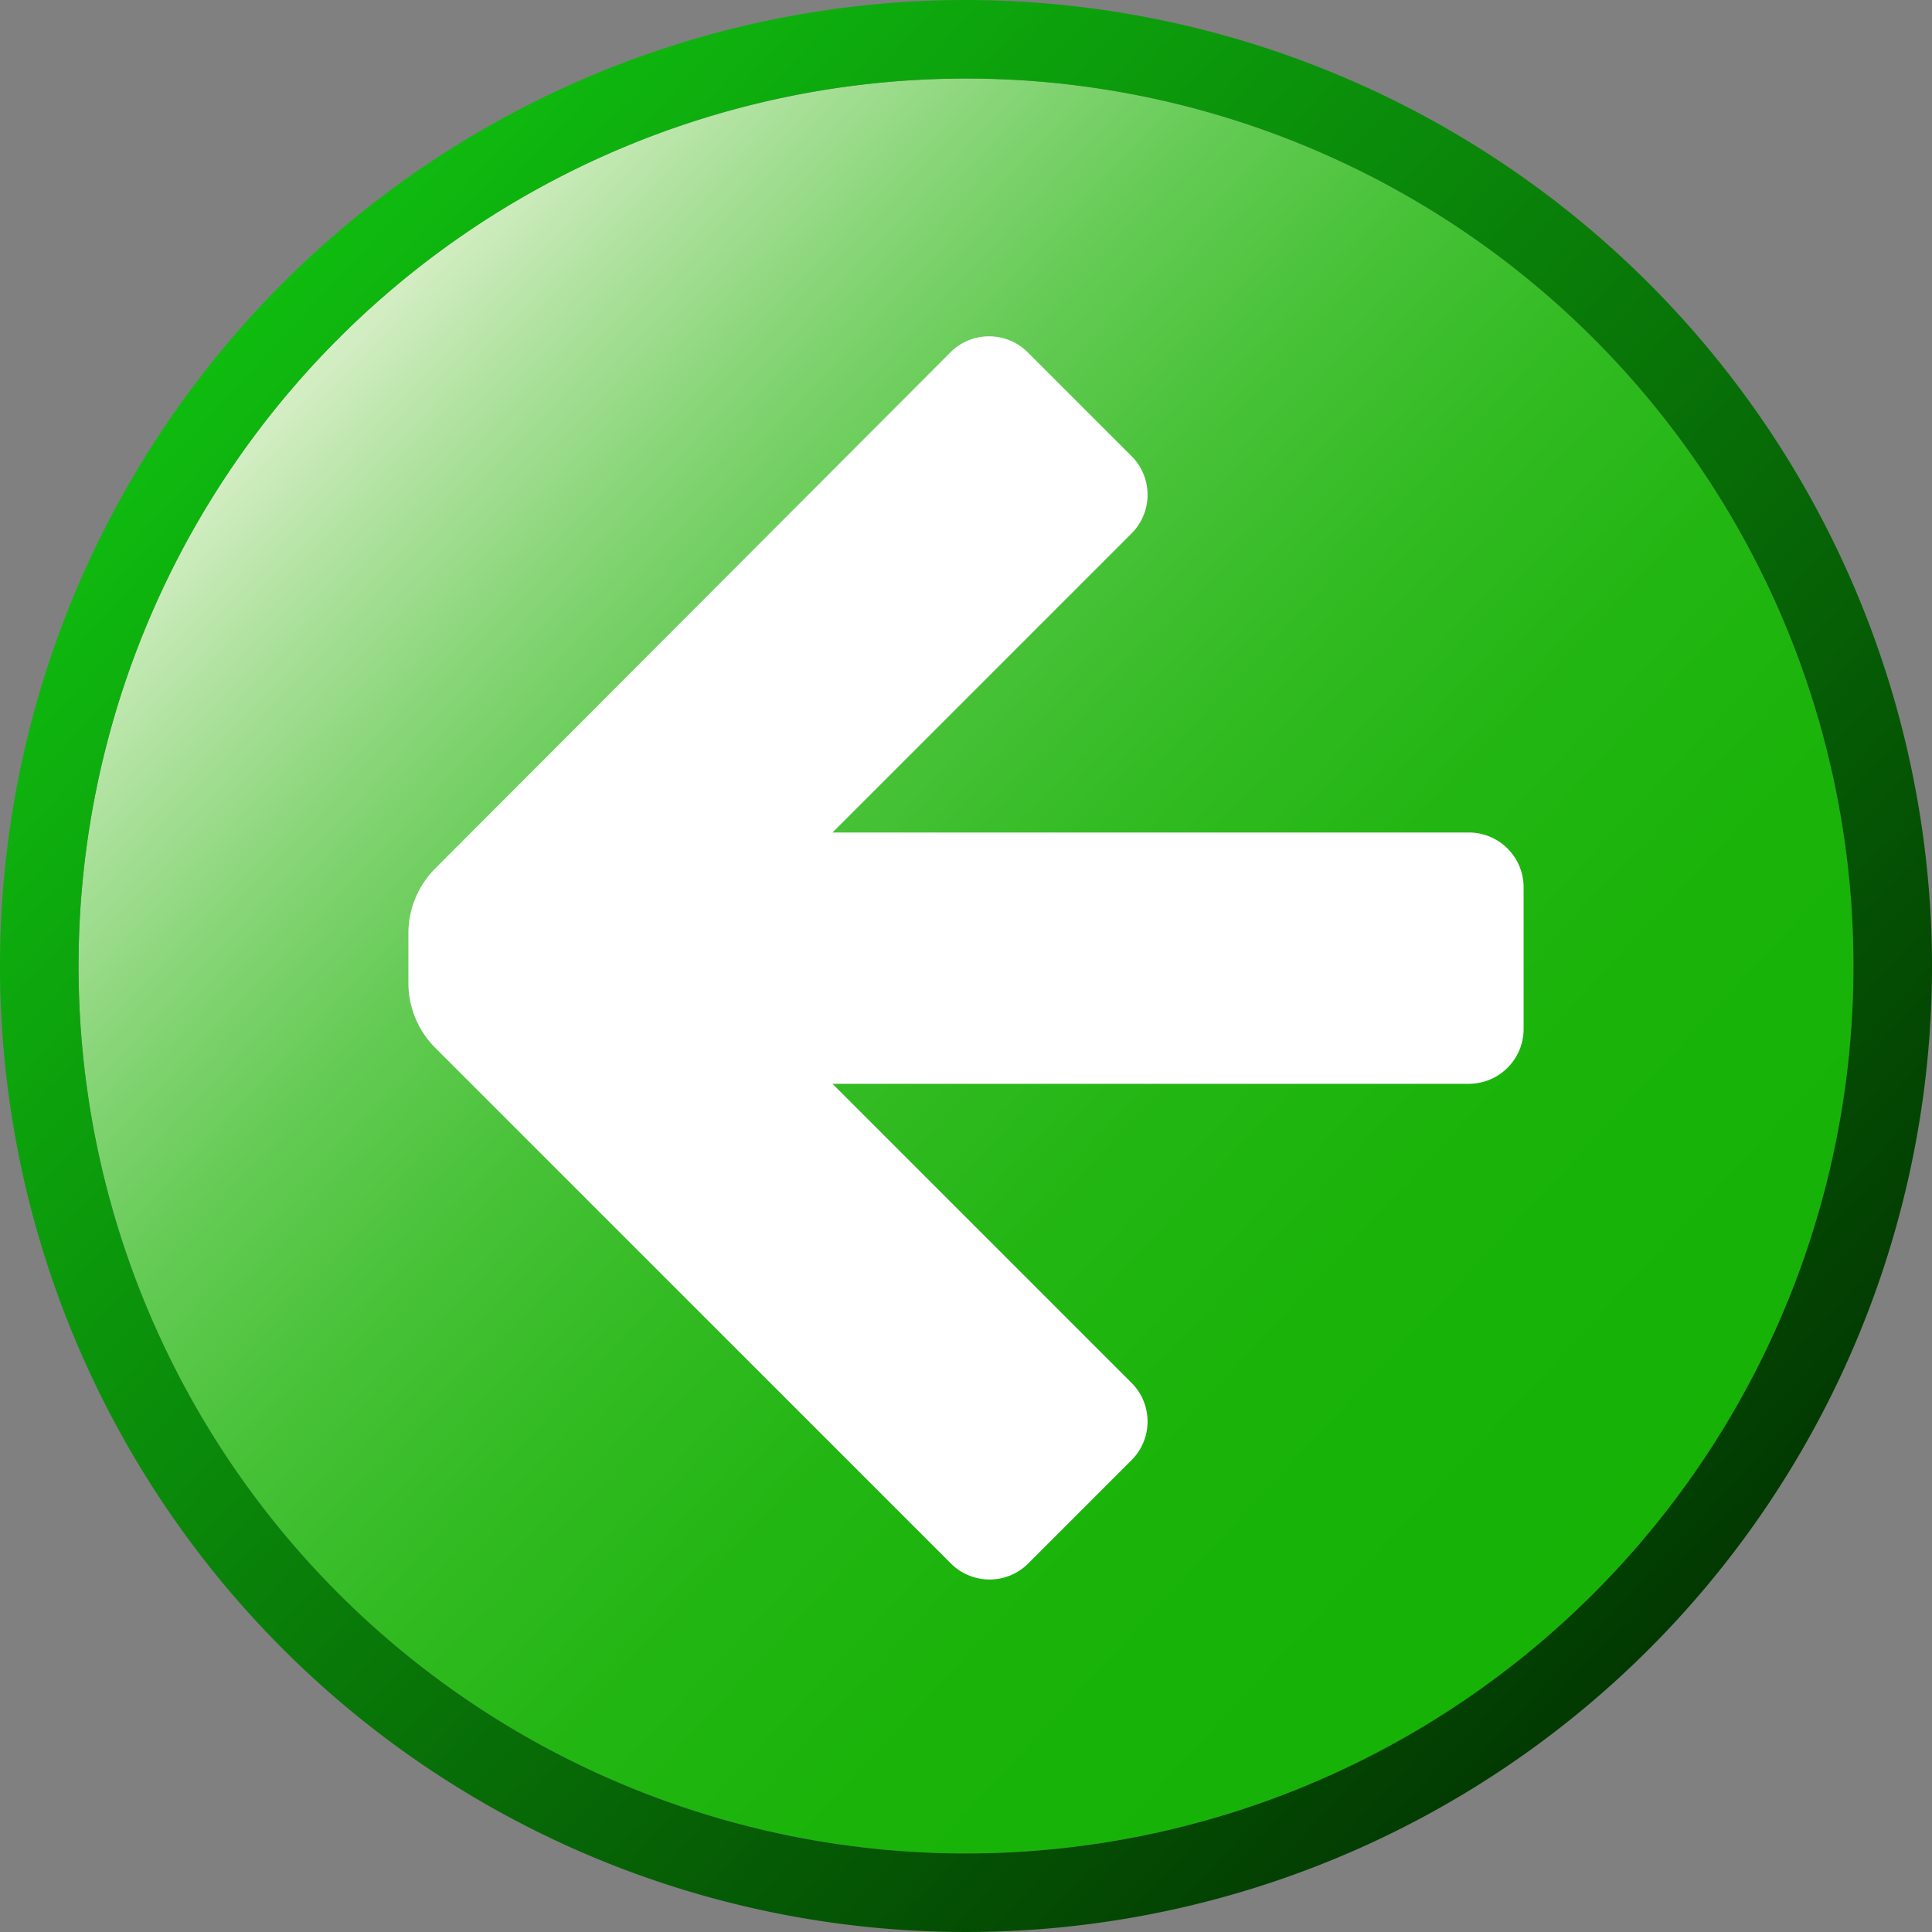 <svg xmlns="http://www.w3.org/2000/svg" xmlns:xlink="http://www.w3.org/1999/xlink" viewBox="0 0 123 123"><rect x="0" y="0" width="123" height="123" fill="#808080" stroke="none"/><defs><style>.cls-1{fill:url(#linear-gradient);}.cls-2{fill:url(#linear-gradient-2);}.cls-3{fill:#fff;}</style><linearGradient id="linear-gradient" x1="20.18" y1="22.97" x2="102.82" y2="100.03" gradientUnits="userSpaceOnUse"><stop offset="0" stop-color="#d5eec5"/><stop offset="0.08" stop-color="#b0e2a0"/><stop offset="0.18" stop-color="#87d577"/><stop offset="0.28" stop-color="#64cb54"/><stop offset="0.39" stop-color="#48c238"/><stop offset="0.51" stop-color="#32bb22"/><stop offset="0.64" stop-color="#22b612"/><stop offset="0.79" stop-color="#19b309"/><stop offset="1" stop-color="#16b206"/></linearGradient><linearGradient id="linear-gradient-2" x1="16.54" y1="19.58" x2="106.46" y2="103.42" gradientUnits="userSpaceOnUse"><stop offset="0" stop-color="#0fbb0f"/><stop offset="1" stop-color="#023901"/></linearGradient></defs><title>backbutton</title><g id="Layer_2" data-name="Layer 2"><g id="Layer_1-2" data-name="Layer 1"><circle class="cls-1" cx="61.5" cy="61.5" r="56.5"/><path class="cls-2" d="M61.5,5A56.5,56.5,0,1,1,5,61.5,56.51,56.51,0,0,1,61.5,5m0-5A61.5,61.5,0,1,0,123,61.5,61.57,61.57,0,0,0,61.5,0Z"/><path class="cls-3" d="M53,53,72,34A3.48,3.48,0,0,0,72,29l-6.56-6.56a3.48,3.48,0,0,0-4.94,0L27.71,55.29A5.85,5.85,0,0,0,26,59.42v3.16a5.85,5.85,0,0,0,1.71,4.13L60.53,99.53a3.48,3.48,0,0,0,4.94,0L72,93A3.48,3.48,0,0,0,72,88L53,69H93.51A3.49,3.49,0,0,0,97,65.51v-9A3.49,3.49,0,0,0,93.51,53Z"/></g></g></svg>